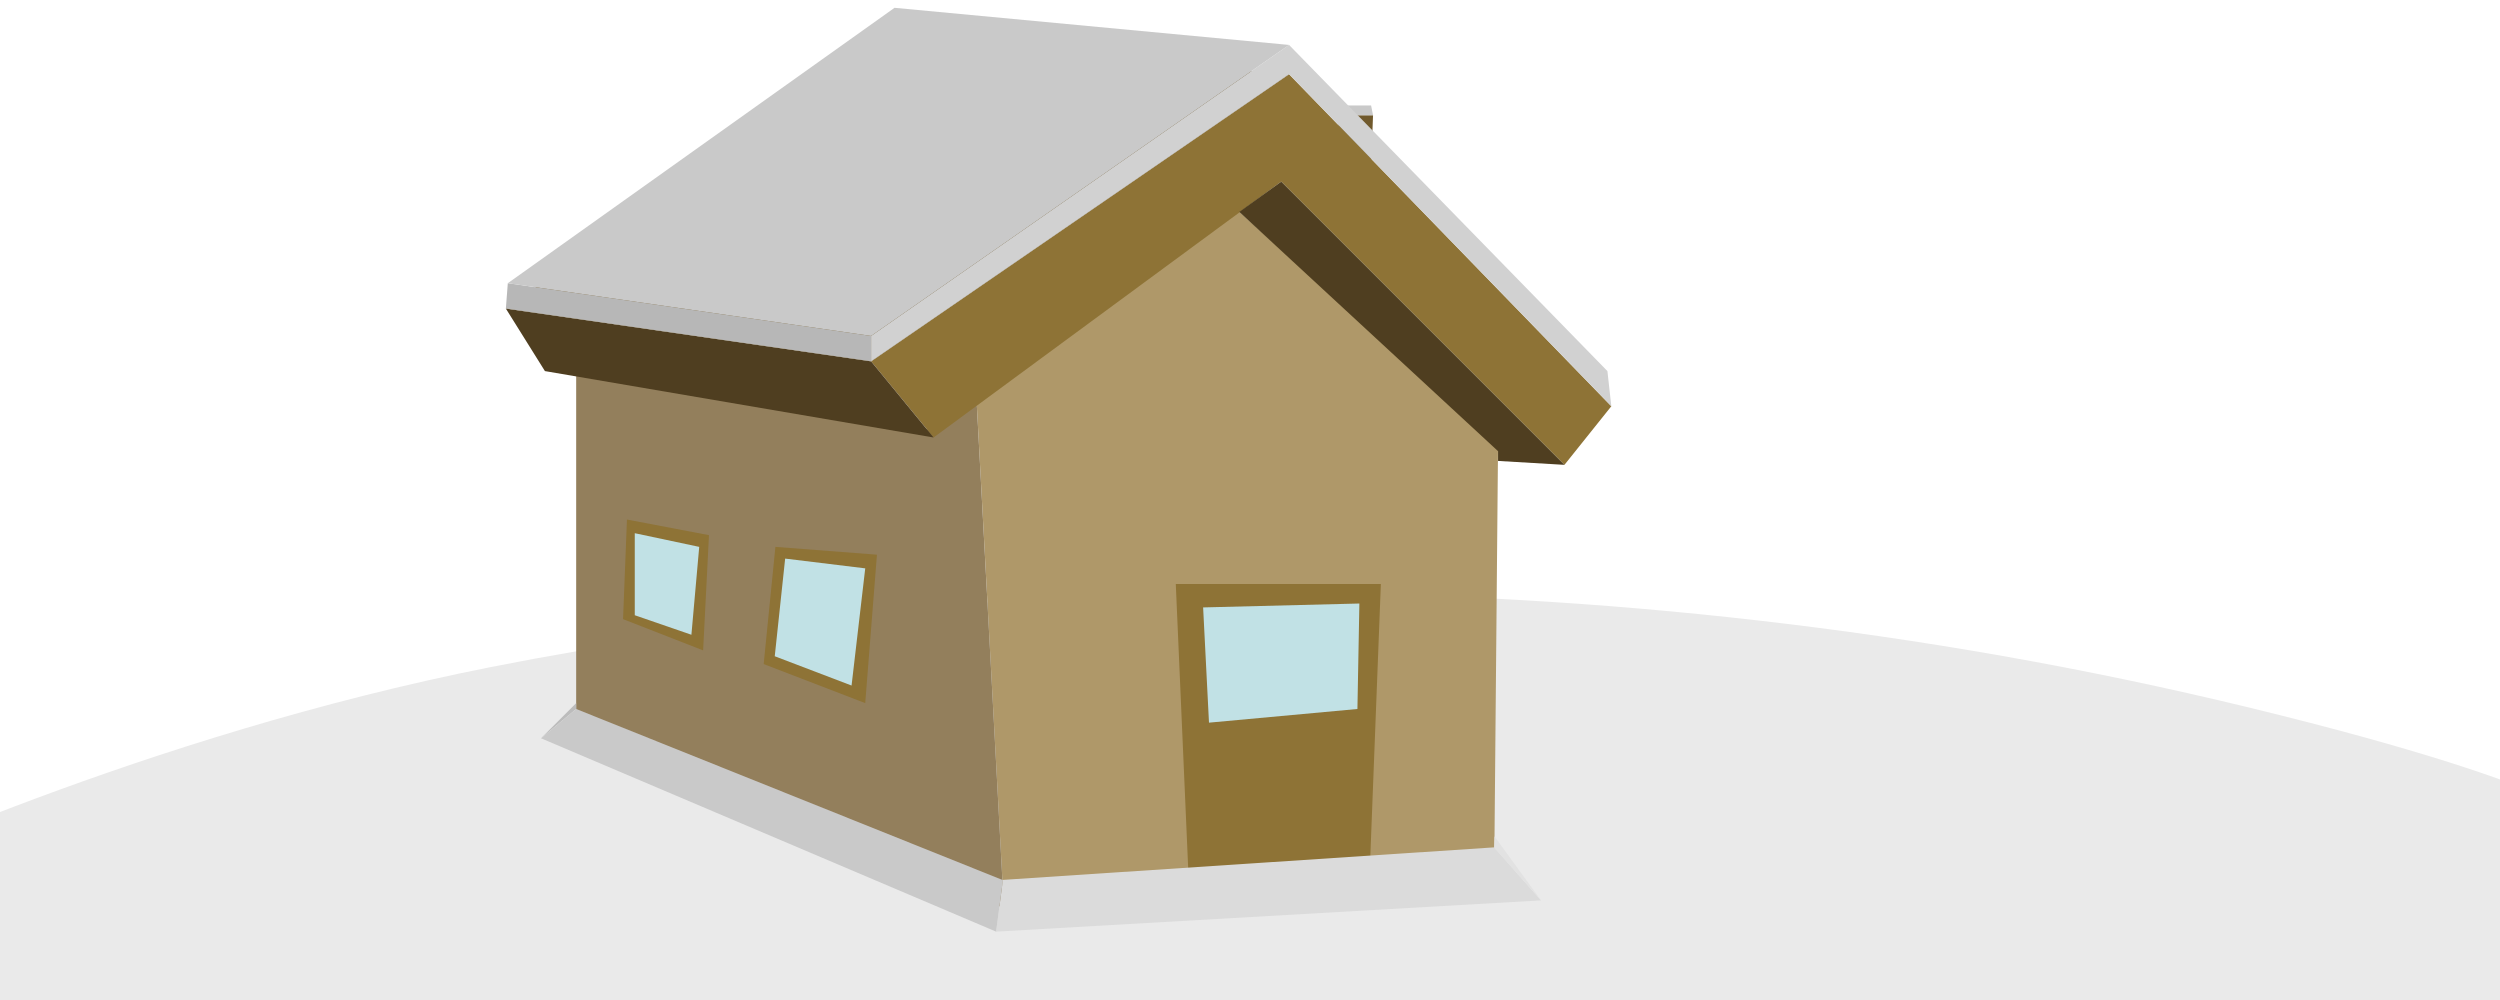 <?xml version="1.0" encoding="utf-8"?>
<!-- Generator: Adobe Illustrator 23.0.2, SVG Export Plug-In . SVG Version: 6.00 Build 0)  -->
<svg version="1.1" xmlns="http://www.w3.org/2000/svg" xmlns:xlink="http://www.w3.org/1999/xlink" x="0px" y="0px"
	 viewBox="0 0 1280 512" style="enable-background:new 0 0 1280 512;" xml:space="preserve">
<style type="text/css">
	.st0{fill:#AADD6F;}
	.st1{fill:#EAEAEA;}
	.st2{display:none;fill:#EAEAEA;}
	.st3{display:none;}
	.st4{display:inline;}
	.st5{fill:#237F00;}
	.st6{fill:#70592C;}
	.st7{fill:#AF9869;}
	.st8{fill:#937F5C;}
	.st9{fill:#8E7336;}
	.st10{fill:#4F3E20;}
	.st11{fill:#C1E1E5;}
	.st12{fill:#B7B7B7;}
	.st13{fill:#D1D1D1;}
	.st14{fill:#C9C9C9;}
	.st15{fill:#DBDBDB;}
	.st16{fill:#E2E2E2;}
	.st17{fill:#BCBCBC;}
</style>
<g id="ground">
	<g>
		<path class="st0" d="M-77.5,459.5c0,0,153.64-72.79,332-108c233-46,560-62,901,21c172.09,41.89,182,64,182,64l-45,309
			c0,0-1316.51,5.57-1299-10C14.73,716.63-37.53,411.56-77.5,459.5z"/>
	</g>
</g>
<g id="snow_on_ground">
	<path id="light" class="st1" d="M-80.5,454.5c0,0,153.64-72.79,332-108c233-46,560-62,901,21c172.09,41.89,182,64,182,64l-45,309
		c0,0-1316.51,5.57-1299-10C11.73,711.63-40.53,406.56-80.5,454.5z"/>
	<path id="medium" class="st1" d="M-80.5,449.5c0,0,153.64-72.79,332-108c233-46,560-62,901,21c172.09,41.89,182,64,182,64l-45,309
		c0,0-1316.51,5.57-1299-10C11.73,706.63-40.53,401.56-80.5,449.5z"/>
	<path id="heavy" class="st2" d="M-80.5,439.5c0,0,153.64-72.79,332-108c233-46,560-62,901,21c172.09,41.89,182,64,182,64l-45,309
		c0,0-1316.51,5.57-1299-10C11.73,696.63-40.53,391.56-80.5,439.5z"/>
</g>
<g id="plants" class="st3">
	<g class="st4">
		<g>
			<path class="st5" d="M1012,351.08c-0.1-1.81-0.25-3.63-0.64-5.41c-0.33-1.8-0.89-3.55-1.54-5.27c-0.65-1.72-1.5-3.37-2.45-4.96
				c-0.97-1.58-2.06-3.1-3.37-4.43c1.42,1.22,2.66,2.64,3.78,4.16c1.11,1.52,2.13,3.12,2.95,4.83c0.83,1.7,1.57,3.47,2.08,5.31
				c0.57,1.83,0.9,3.72,1.18,5.62L1012,351.08z"/>
		</g>
		<g>
			<path class="st5" d="M1014,349.07c-0.08-1.78-0.2-3.57-0.52-5.33c-0.27-1.77-0.76-3.51-1.31-5.23c-0.57-1.71-1.3-3.37-2.15-4.98
				c-0.86-1.6-1.83-3.15-3.03-4.53c1.32,1.27,2.44,2.74,3.46,4.28c1.01,1.54,1.91,3.17,2.65,4.87c0.72,1.71,1.39,3.45,1.84,5.27
				c0.5,1.8,0.8,3.65,1.05,5.51L1014,349.07z"/>
		</g>
		<g>
			<path class="st5" d="M1011,343.48c0.1-1.17,0.22-2.34,0.4-3.49c0.17-1.16,0.41-2.31,0.68-3.44c0.28-1.13,0.61-2.26,1.01-3.35
				c0.4-1.09,0.84-2.18,1.42-3.19c-0.5,1.05-0.86,2.15-1.18,3.26c-0.31,1.11-0.56,2.24-0.75,3.38c-0.19,1.14-0.33,2.28-0.42,3.43
				c-0.1,1.15-0.13,2.3-0.14,3.45L1011,343.48z"/>
		</g>
		<g>
			<path class="st5" d="M1014,348.48c0.1-1.17,0.22-2.34,0.4-3.49c0.17-1.16,0.41-2.31,0.68-3.44c0.28-1.13,0.61-2.26,1.01-3.35
				c0.4-1.09,0.84-2.18,1.42-3.19c-0.5,1.05-0.86,2.15-1.18,3.26c-0.31,1.11-0.56,2.24-0.75,3.38c-0.19,1.14-0.33,2.28-0.42,3.43
				c-0.1,1.15-0.13,2.3-0.14,3.45L1014,348.48z"/>
		</g>
	</g>
	<g class="st4">
		<g>
			<path class="st5" d="M1034,356.08c-0.1-1.81-0.25-3.63-0.64-5.41c-0.33-1.8-0.89-3.55-1.54-5.27c-0.65-1.72-1.5-3.37-2.45-4.96
				c-0.97-1.58-2.06-3.1-3.37-4.43c1.42,1.22,2.66,2.64,3.78,4.16c1.11,1.52,2.13,3.12,2.95,4.83c0.83,1.7,1.57,3.47,2.08,5.31
				c0.57,1.83,0.9,3.72,1.18,5.62L1034,356.08z"/>
		</g>
		<g>
			<path class="st5" d="M1036,354.07c-0.08-1.78-0.2-3.57-0.52-5.33c-0.27-1.77-0.76-3.51-1.31-5.23c-0.57-1.71-1.3-3.37-2.15-4.98
				c-0.86-1.6-1.83-3.15-3.03-4.53c1.32,1.27,2.44,2.74,3.46,4.28c1.01,1.54,1.91,3.17,2.65,4.87c0.72,1.71,1.39,3.45,1.84,5.27
				c0.5,1.8,0.8,3.65,1.05,5.51L1036,354.07z"/>
		</g>
		<g>
			<path class="st5" d="M1033,348.48c0.1-1.17,0.22-2.34,0.4-3.49c0.17-1.16,0.41-2.31,0.68-3.44c0.28-1.13,0.61-2.26,1.01-3.35
				c0.4-1.09,0.84-2.18,1.42-3.19c-0.5,1.05-0.86,2.15-1.18,3.26c-0.31,1.11-0.56,2.24-0.75,3.38c-0.19,1.14-0.33,2.28-0.42,3.43
				c-0.1,1.15-0.13,2.3-0.14,3.45L1033,348.48z"/>
		</g>
		<g>
			<path class="st5" d="M1036,353.48c0.1-1.17,0.22-2.34,0.4-3.49c0.17-1.16,0.41-2.31,0.68-3.44c0.28-1.13,0.61-2.26,1.01-3.35
				c0.4-1.09,0.84-2.18,1.42-3.19c-0.5,1.05-0.86,2.15-1.18,3.26c-0.31,1.11-0.56,2.24-0.75,3.38c-0.19,1.14-0.33,2.28-0.42,3.43
				c-0.1,1.15-0.13,2.3-0.14,3.45L1036,353.48z"/>
		</g>
	</g>
	<g class="st4">
		<g>
			<path class="st5" d="M840,329.08c-0.1-1.81-0.25-3.63-0.64-5.41c-0.33-1.8-0.89-3.55-1.54-5.27c-0.65-1.72-1.5-3.37-2.45-4.96
				c-0.97-1.58-2.06-3.1-3.37-4.43c1.42,1.22,2.66,2.64,3.78,4.16c1.11,1.52,2.13,3.12,2.95,4.83c0.83,1.7,1.57,3.47,2.08,5.31
				c0.57,1.83,0.9,3.72,1.18,5.62L840,329.08z"/>
		</g>
		<g>
			<path class="st5" d="M842,327.07c-0.08-1.78-0.2-3.57-0.52-5.33c-0.27-1.77-0.76-3.51-1.31-5.23c-0.57-1.71-1.3-3.37-2.15-4.98
				c-0.86-1.6-1.83-3.15-3.03-4.53c1.32,1.27,2.44,2.74,3.46,4.28c1.01,1.54,1.91,3.17,2.65,4.87c0.72,1.71,1.39,3.45,1.84,5.27
				c0.5,1.8,0.8,3.65,1.05,5.51L842,327.07z"/>
		</g>
		<g>
			<path class="st5" d="M839,321.48c0.1-1.17,0.22-2.34,0.4-3.49c0.17-1.16,0.41-2.31,0.68-3.44c0.28-1.13,0.61-2.26,1.01-3.35
				c0.4-1.09,0.84-2.18,1.42-3.19c-0.5,1.05-0.86,2.15-1.18,3.26c-0.31,1.11-0.56,2.24-0.75,3.38c-0.19,1.14-0.33,2.28-0.42,3.43
				c-0.1,1.15-0.13,2.3-0.14,3.45L839,321.48z"/>
		</g>
		<g>
			<path class="st5" d="M842,326.48c0.1-1.17,0.22-2.34,0.4-3.49c0.17-1.16,0.41-2.31,0.68-3.44c0.28-1.13,0.61-2.26,1.01-3.35
				c0.4-1.09,0.84-2.18,1.42-3.19c-0.5,1.05-0.86,2.15-1.18,3.26c-0.31,1.11-0.56,2.24-0.75,3.38c-0.19,1.14-0.33,2.28-0.42,3.43
				c-0.1,1.15-0.13,2.3-0.14,3.45L842,326.48z"/>
		</g>
	</g>
	<g class="st4">
		<g>
			<path class="st5" d="M146,384.08c-0.1-1.81-0.25-3.63-0.64-5.41c-0.33-1.8-0.89-3.55-1.54-5.27c-0.65-1.72-1.5-3.37-2.45-4.96
				c-0.97-1.58-2.06-3.1-3.37-4.43c1.42,1.22,2.66,2.64,3.78,4.16c1.11,1.52,2.13,3.12,2.95,4.83c0.83,1.7,1.57,3.47,2.08,5.31
				c0.57,1.83,0.9,3.72,1.18,5.62L146,384.08z"/>
		</g>
		<g>
			<path class="st5" d="M148,382.07c-0.08-1.78-0.2-3.57-0.52-5.33c-0.27-1.77-0.76-3.51-1.31-5.23c-0.57-1.71-1.3-3.37-2.15-4.98
				c-0.86-1.6-1.83-3.15-3.03-4.53c1.32,1.27,2.44,2.74,3.46,4.28c1.01,1.54,1.91,3.17,2.65,4.87c0.72,1.71,1.39,3.45,1.84,5.27
				c0.5,1.8,0.8,3.65,1.05,5.51L148,382.07z"/>
		</g>
		<g>
			<path class="st5" d="M145,376.48c0.1-1.17,0.22-2.34,0.4-3.49c0.17-1.16,0.41-2.31,0.68-3.44c0.28-1.13,0.61-2.26,1.01-3.35
				c0.4-1.09,0.84-2.18,1.42-3.19c-0.5,1.05-0.86,2.15-1.18,3.26c-0.31,1.11-0.56,2.24-0.75,3.38c-0.19,1.14-0.33,2.28-0.42,3.43
				c-0.1,1.15-0.13,2.3-0.14,3.45L145,376.48z"/>
		</g>
		<g>
			<path class="st5" d="M148,381.48c0.1-1.17,0.22-2.34,0.4-3.49c0.17-1.16,0.41-2.31,0.68-3.44c0.28-1.13,0.61-2.26,1.01-3.35
				c0.4-1.09,0.84-2.18,1.42-3.19c-0.5,1.05-0.86,2.15-1.18,3.26c-0.31,1.11-0.56,2.24-0.75,3.38c-0.19,1.14-0.33,2.28-0.42,3.43
				c-0.1,1.15-0.13,2.3-0.14,3.45L148,381.48z"/>
		</g>
	</g>
	<g class="st4">
		<g>
			<path class="st5" d="M1212,397.08c-0.1-1.81-0.25-3.63-0.64-5.41c-0.33-1.8-0.89-3.55-1.54-5.27c-0.65-1.72-1.5-3.37-2.45-4.96
				c-0.97-1.58-2.06-3.1-3.37-4.43c1.42,1.22,2.66,2.64,3.78,4.16c1.11,1.52,2.13,3.12,2.95,4.83c0.83,1.7,1.57,3.47,2.08,5.31
				c0.57,1.83,0.9,3.72,1.18,5.62L1212,397.08z"/>
		</g>
		<g>
			<path class="st5" d="M1214,395.07c-0.08-1.78-0.2-3.57-0.52-5.33c-0.27-1.77-0.76-3.51-1.31-5.23c-0.57-1.71-1.3-3.37-2.15-4.98
				c-0.86-1.6-1.83-3.15-3.03-4.53c1.32,1.27,2.44,2.74,3.46,4.28c1.01,1.54,1.91,3.17,2.65,4.87c0.72,1.71,1.39,3.45,1.84,5.27
				c0.5,1.8,0.8,3.65,1.05,5.51L1214,395.07z"/>
		</g>
		<g>
			<path class="st5" d="M1211,389.48c0.1-1.17,0.22-2.34,0.4-3.49c0.17-1.16,0.41-2.31,0.68-3.44c0.28-1.13,0.61-2.26,1.01-3.35
				c0.4-1.09,0.84-2.18,1.42-3.19c-0.5,1.05-0.86,2.15-1.18,3.26c-0.31,1.11-0.56,2.24-0.75,3.38c-0.19,1.14-0.33,2.28-0.42,3.43
				c-0.1,1.15-0.13,2.3-0.14,3.45L1211,389.48z"/>
		</g>
		<g>
			<path class="st5" d="M1214,394.48c0.1-1.17,0.22-2.34,0.4-3.49c0.17-1.16,0.41-2.31,0.68-3.44c0.28-1.13,0.61-2.26,1.01-3.35
				c0.4-1.09,0.84-2.18,1.42-3.19c-0.5,1.05-0.86,2.15-1.18,3.26c-0.31,1.11-0.56,2.24-0.75,3.38c-0.19,1.14-0.33,2.28-0.42,3.43
				c-0.1,1.15-0.13,2.3-0.14,3.45L1214,394.48z"/>
		</g>
	</g>
	<g class="st4">
		<g>
			<path class="st5" d="M221,366.08c-0.1-1.81-0.25-3.63-0.64-5.41c-0.33-1.8-0.89-3.55-1.54-5.27c-0.65-1.72-1.5-3.37-2.45-4.96
				c-0.97-1.58-2.06-3.1-3.37-4.43c1.42,1.22,2.66,2.64,3.78,4.16c1.11,1.52,2.13,3.12,2.95,4.83c0.83,1.7,1.57,3.47,2.08,5.31
				c0.57,1.83,0.9,3.72,1.18,5.62L221,366.08z"/>
		</g>
		<g>
			<path class="st5" d="M223,364.07c-0.08-1.78-0.2-3.57-0.52-5.33c-0.27-1.77-0.76-3.51-1.31-5.23c-0.57-1.71-1.3-3.37-2.15-4.98
				c-0.86-1.6-1.83-3.15-3.03-4.53c1.32,1.27,2.44,2.74,3.46,4.28c1.01,1.54,1.91,3.17,2.65,4.87c0.72,1.71,1.39,3.45,1.84,5.27
				c0.5,1.8,0.8,3.65,1.05,5.51L223,364.07z"/>
		</g>
		<g>
			<path class="st5" d="M220,358.48c0.1-1.17,0.22-2.34,0.4-3.49c0.17-1.16,0.41-2.31,0.68-3.44c0.28-1.13,0.61-2.26,1.01-3.35
				c0.4-1.09,0.84-2.18,1.42-3.19c-0.5,1.05-0.86,2.15-1.18,3.26c-0.31,1.11-0.56,2.24-0.75,3.38c-0.19,1.14-0.33,2.28-0.42,3.43
				c-0.1,1.15-0.13,2.3-0.14,3.45L220,358.48z"/>
		</g>
		<g>
			<path class="st5" d="M223,363.48c0.1-1.17,0.22-2.34,0.4-3.49c0.17-1.16,0.41-2.31,0.68-3.44c0.28-1.13,0.61-2.26,1.01-3.35
				c0.4-1.09,0.84-2.18,1.42-3.19c-0.5,1.05-0.86,2.15-1.18,3.26c-0.31,1.11-0.56,2.24-0.75,3.38c-0.19,1.14-0.33,2.28-0.42,3.43
				c-0.1,1.15-0.13,2.3-0.14,3.45L223,363.48z"/>
		</g>
	</g>
</g>
<g id="house">
	<polygon class="st6" points="686,81 685,59 703,59 702,85 	"/>
	<polygon class="st7" points="514,465 765,450 767,228 634,108 500,205 	"/>
	<polygon class="st8" points="295,375 514,465 500,205 481,221 295,187 	"/>
	<polygon class="st9" points="446,185 478,224 656,93 801,238 825,208 660,38 	"/>
	<polygon class="st10" points="259,158 279,190 478,224 446,185 	"/>
	<polygon class="st6" points="449,22 660,38 446,185 259,158 	"/>
	<polygon class="st10" points="767,236 801,238 656,93 634.5,108.5 767,231 	"/>
	<polygon class="st9" points="609,459.4 602,299 707,299 701,454 	"/>
	<polygon class="st11" points="616,311 696,309 695,363 619,370 	"/>
	<polygon class="st9" points="321,266 319,317 360,333 363,274 	"/>
	<polygon class="st9" points="391,340 397,280 449,284 443,360 	"/>
	<polygon class="st11" points="402,286 396.67,336 436,351 443,291 	"/>
	<polygon class="st11" points="325,273 358,280 354,325 325,315 	"/>
</g>
<g id="light_snow" class="st3">
	<g id="roof" class="st4">
		<polygon class="st12" points="260,151 259,158 446,185 446,178 		"/>
		<polygon class="st13" points="825,208 823,195 660,29 446,178 446,185 660,38 		"/>
		<polygon class="st14" points="458,10 660,29 446,178 260,151 		"/>
		<polygon class="st14" points="703,59 702,56 686.51,56 689.46,59 		"/>
	</g>
	<g id="around_house" class="st4">
		<polygon class="st15" points="787,459 511,475 513.5,455.5 765.1,438.84 		"/>
		<polygon class="st16" points="765.2,428.24 787,459 765,439 		"/>
		<polygon class="st17" points="295,360 278,377 295,368 		"/>
		<polygon class="st14" points="278,377 295,368 513.5,455.63 511,475 		"/>
	</g>
</g>
<g id="moderate_snow">
	<g id="roof_1_">
		<polygon class="st14" points="703,59 702,54 687,54 689.46,59 		"/>
		<polygon class="st12" points="260,145 259,158 446,185 446,172 		"/>
		<polygon class="st13" points="825,208 823,190 660,23 446,172 446,185 660,38 		"/>
		<polygon class="st14" points="458,4 660,23 446,172 260,145 		"/>
	</g>
	<g id="around_house_1_">
		<polygon class="st15" points="789,461 510,477 513.5,450.5 765.1,433.84 		"/>
		<polygon class="st16" points="765.2,428.24 789,461 765,434 		"/>
		<polygon class="st17" points="295,360 277,378 295,363 		"/>
		<polygon class="st14" points="277,378 295,363 513.5,450.63 510,477 		"/>
	</g>
</g>
<g id="heavy_snow" class="st3">
	<g id="roof_2_" class="st4">
		<polygon class="st14" points="703,59 702,54 687,54 689.46,59 		"/>
		<polygon class="st12" points="260,134 259,158 446,185 446,161 		"/>
		<polygon class="st13" points="825,208 822,173 661,8 446,161 446,185 660,38 		"/>
		<polygon class="st14" points="458,-7 661,8 446,161 260,134 		"/>
	</g>
	<g id="around_house_2_" class="st4">
		<polygon class="st15" points="789,461 509,478 512.8,443.5 765.2,428.7 		"/>
		<polygon class="st16" points="765.2,428.24 789,461 765.2,428.7 		"/>
		<polygon class="st17" points="295,360 277,378 295,359 		"/>
		<polygon class="st14" points="276,378 295,351 512.8,443.5 509,478 		"/>
	</g>
</g>
</svg>
